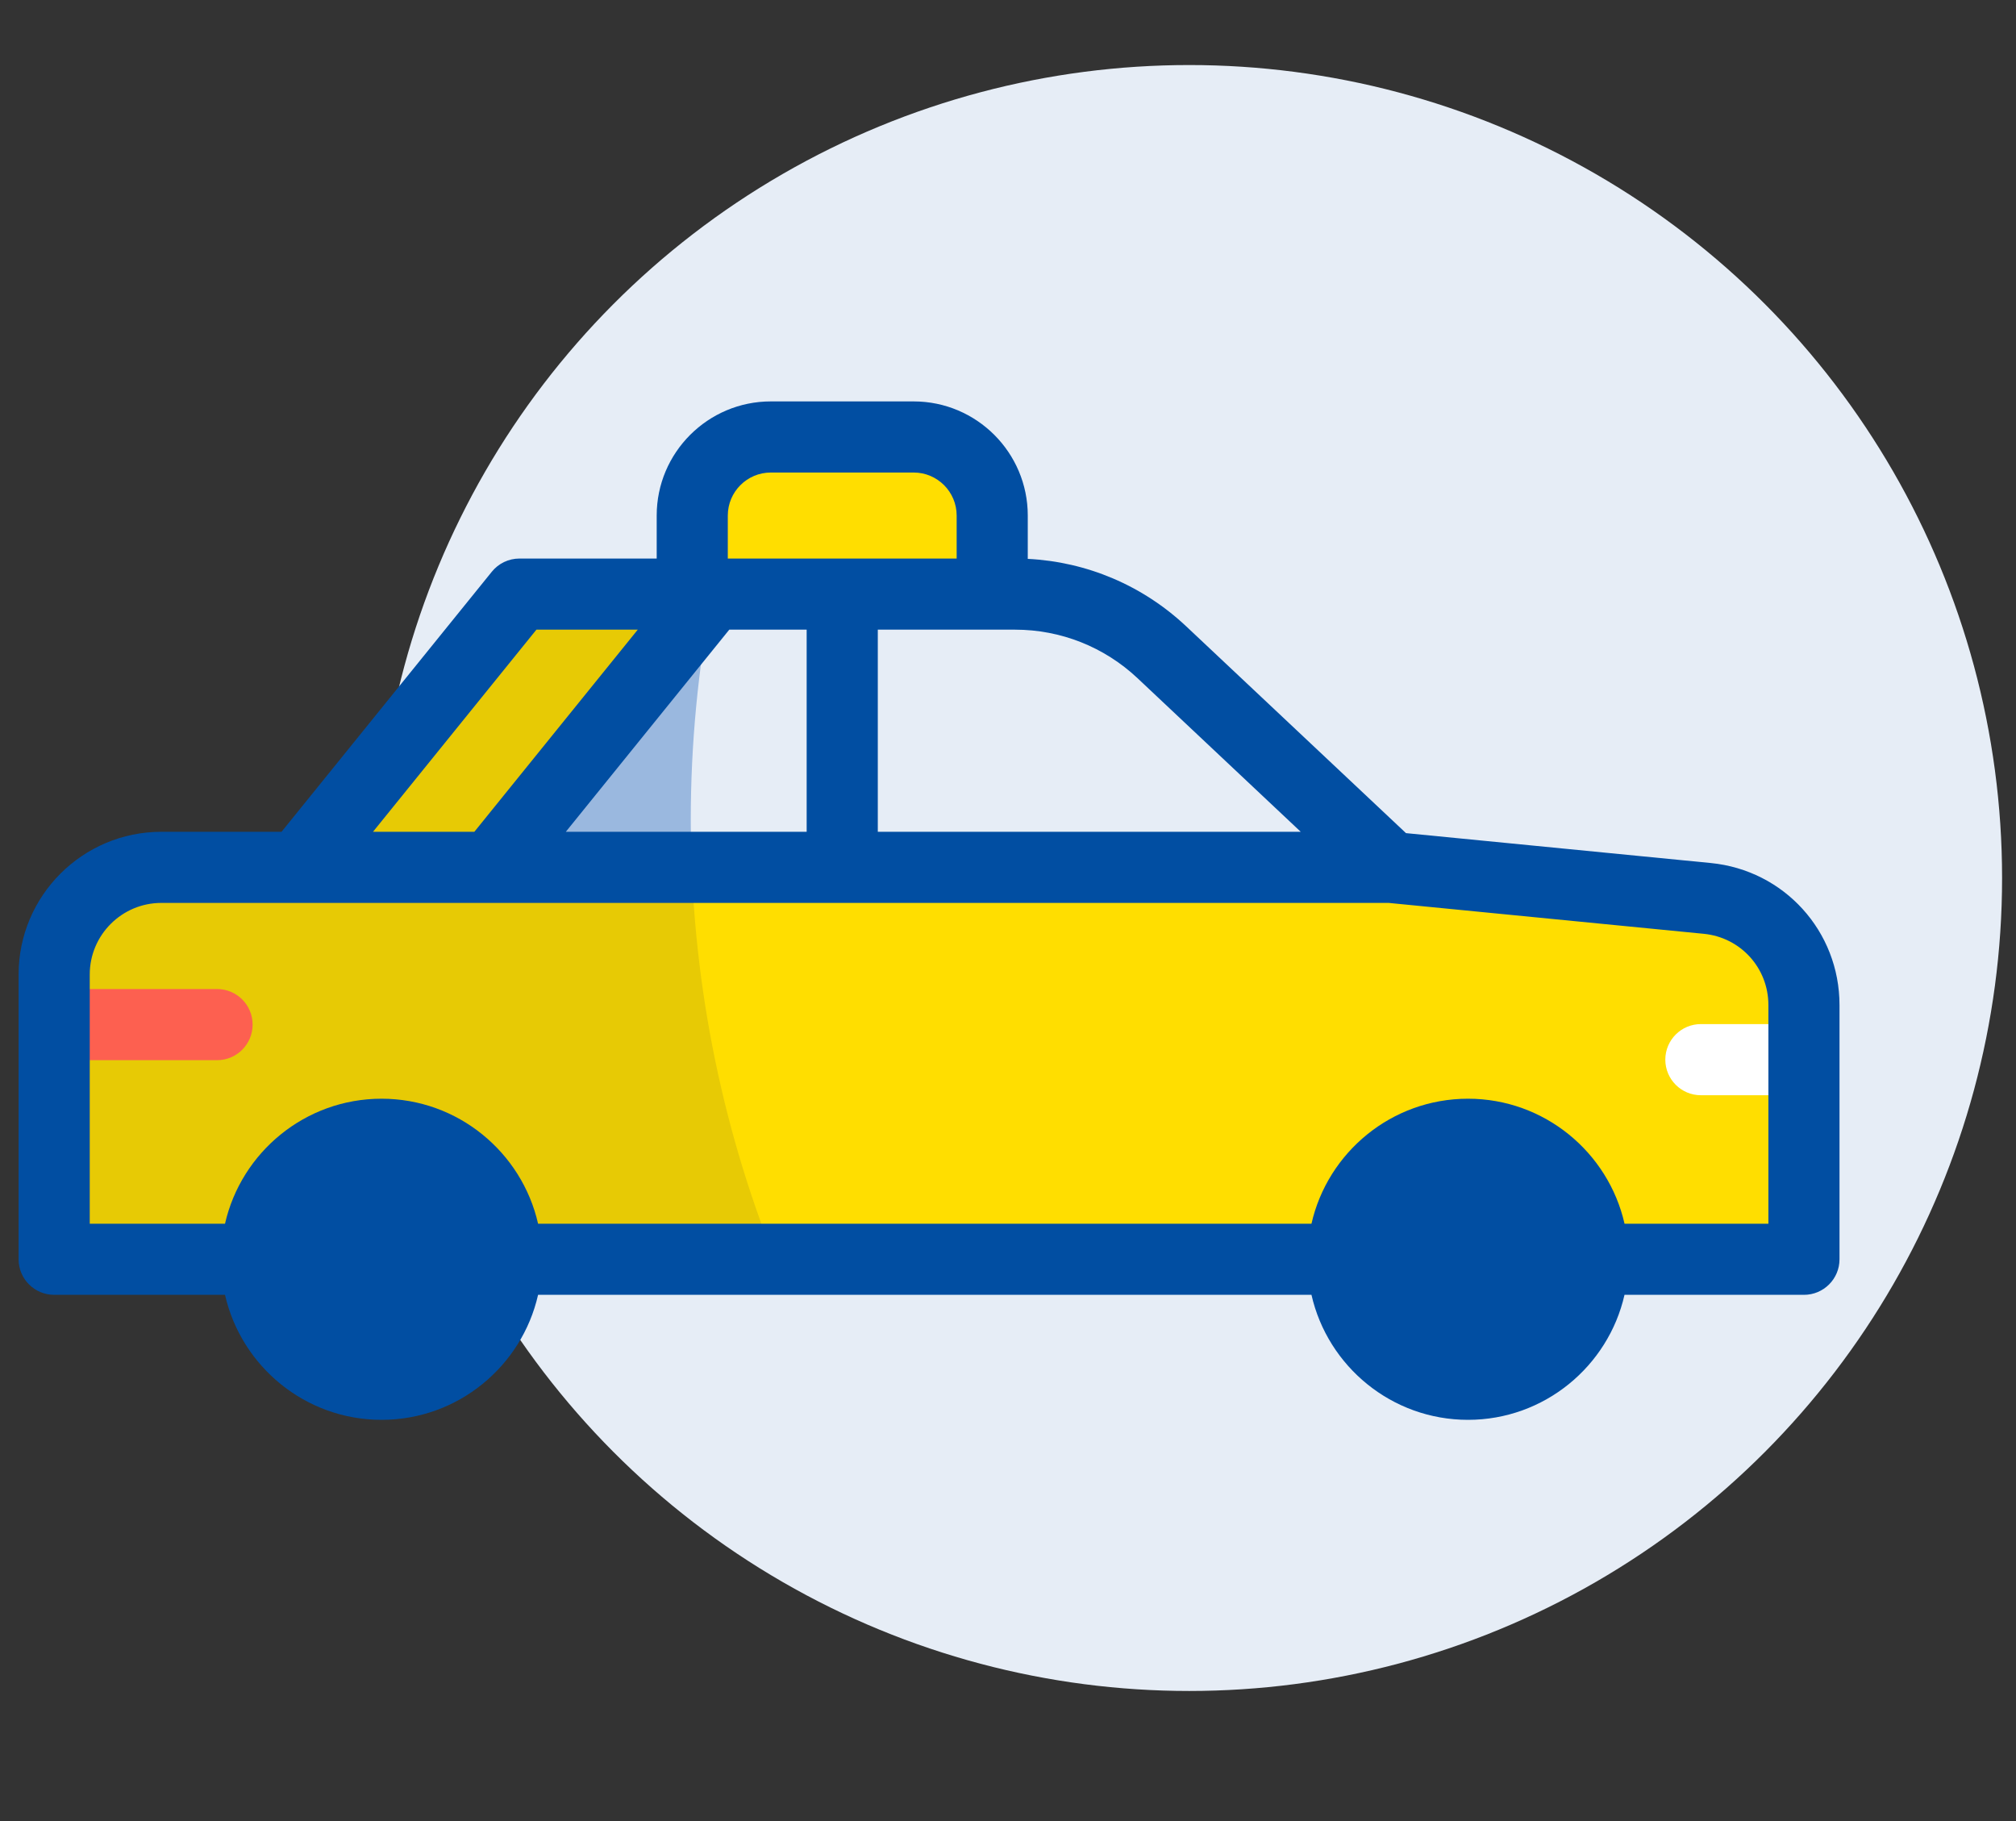<svg width="62" height="56" viewBox="0 0 62 56" fill="none" xmlns="http://www.w3.org/2000/svg">
<rect x="0" y="0" width="62" height="56" fill="#333333" stroke="none"/>
<circle cx="36.572" cy="27" r="25" fill="#E6EDF6"/>
<g clip-path="url(#clip0_2755_3583)">
<path d="M55.478 38.728V30.91C55.478 29.215 54.192 27.796 52.505 27.631L42.762 26.676L35.733 20.064C34.511 18.914 32.896 18.273 31.218 18.273H15.975L9.18 26.676H4.961C3.141 26.676 1.666 28.151 1.666 29.971V38.728H55.478Z" fill="#FFDE00"/>
<path d="M21.244 25.22C21.244 22.844 21.474 20.522 21.909 18.273H15.975L9.18 26.676H4.961C3.141 26.677 1.666 28.151 1.666 29.971V38.728H23.833C22.164 34.551 21.244 29.993 21.244 25.22Z" fill="#E7CA05"/>
<path d="M21.945 18.266C21.685 18.585 15.109 26.669 15.109 26.669H42.761L35.733 20.056C34.51 18.906 32.895 18.266 31.217 18.266H21.945Z" fill="#E6EDF6"/>
<path d="M21.244 25.215C21.244 22.86 21.47 20.558 21.896 18.328C21.244 19.13 15.109 26.671 15.109 26.671H21.275C21.256 26.188 21.244 25.703 21.244 25.215Z" fill="#9AB8DF"/>
<path d="M21.289 18.27V15.854C21.289 14.519 22.371 13.438 23.705 13.438H28.098C29.432 13.438 30.514 14.519 30.514 15.854V18.27H21.289Z" fill="#FFDE00"/>
<path d="M11.734 42.57C13.857 42.57 15.578 40.849 15.578 38.727C15.578 36.604 13.857 34.883 11.734 34.883C9.612 34.883 7.891 36.604 7.891 38.727C7.891 40.849 9.612 42.57 11.734 42.57Z" fill="#014EA2"/>
<path d="M45.147 42.57C47.269 42.57 48.99 40.849 48.99 38.727C48.99 36.604 47.269 34.883 45.147 34.883C43.024 34.883 41.303 36.604 41.303 38.727C41.303 40.849 43.024 42.57 45.147 42.57Z" fill="#014EA2"/>
<path d="M54.902 33.68H52.309C51.705 33.68 51.215 33.19 51.215 32.586C51.215 31.982 51.705 31.492 52.309 31.492H54.902C55.506 31.492 55.995 31.982 55.995 32.586C55.995 33.19 55.506 33.68 54.902 33.68Z" fill="white"/>
<path d="M6.676 32.602H1.996C1.392 32.602 0.902 32.112 0.902 31.508C0.902 30.904 1.392 30.414 1.996 30.414H6.676C7.28 30.414 7.769 30.904 7.769 31.508C7.769 32.112 7.28 32.602 6.676 32.602Z" fill="#FD6050"/>
<path d="M52.612 26.539L43.24 25.62L36.483 19.263C35.147 18.006 33.429 17.277 31.608 17.186V15.854C31.608 13.918 30.034 12.344 28.098 12.344H23.706C21.77 12.344 20.196 13.918 20.196 15.854V17.176H15.975C15.645 17.176 15.332 17.325 15.125 17.582L8.658 25.579H4.961C2.541 25.579 0.572 27.547 0.572 29.967V38.725C0.572 39.329 1.062 39.818 1.666 39.818H6.92C7.42 42.016 9.388 43.662 11.734 43.662C14.081 43.662 16.049 42.016 16.548 39.818H40.333C40.832 42.016 42.8 43.662 45.147 43.662C47.493 43.662 49.461 42.016 49.96 39.818H55.478C56.083 39.818 56.572 39.329 56.572 38.725V30.906C56.572 28.638 54.87 26.76 52.612 26.539ZM40.003 25.579H26.996V19.363H31.218C32.623 19.363 33.961 19.894 34.984 20.856L40.003 25.579ZM24.808 19.363V25.579H17.401L22.428 19.363H24.808ZM22.383 15.854C22.383 15.124 22.976 14.531 23.706 14.531H28.099C28.828 14.531 29.421 15.124 29.421 15.854V17.176H22.383V15.854ZM16.497 19.363H19.614L14.588 25.579H11.471L16.497 19.363ZM11.734 41.475C10.218 41.475 8.984 40.241 8.984 38.725C8.984 37.208 10.218 35.975 11.734 35.975C13.251 35.975 14.484 37.208 14.484 38.725C14.484 40.241 13.251 41.475 11.734 41.475ZM45.147 41.475C43.63 41.475 42.397 40.241 42.397 38.725C42.397 37.208 43.63 35.975 45.147 35.975C46.663 35.975 47.897 37.208 47.897 38.725C47.897 40.241 46.663 41.475 45.147 41.475ZM54.385 37.631H49.961C49.462 35.433 47.493 33.787 45.147 33.787C42.8 33.787 40.832 35.433 40.333 37.631H16.548C16.049 35.433 14.081 33.787 11.734 33.787C9.388 33.787 7.42 35.433 6.92 37.631H2.76V29.967C2.76 28.754 3.747 27.766 4.961 27.766H42.709L52.398 28.716C53.531 28.827 54.385 29.768 54.385 30.906V37.631Z" fill="#014EA2"/>
</g>
<defs>
<clipPath id="clip0_2755_3583">
<rect width="56" height="56" fill="white" transform="translate(0.572)"/>
</clipPath>
</defs>
</svg>
